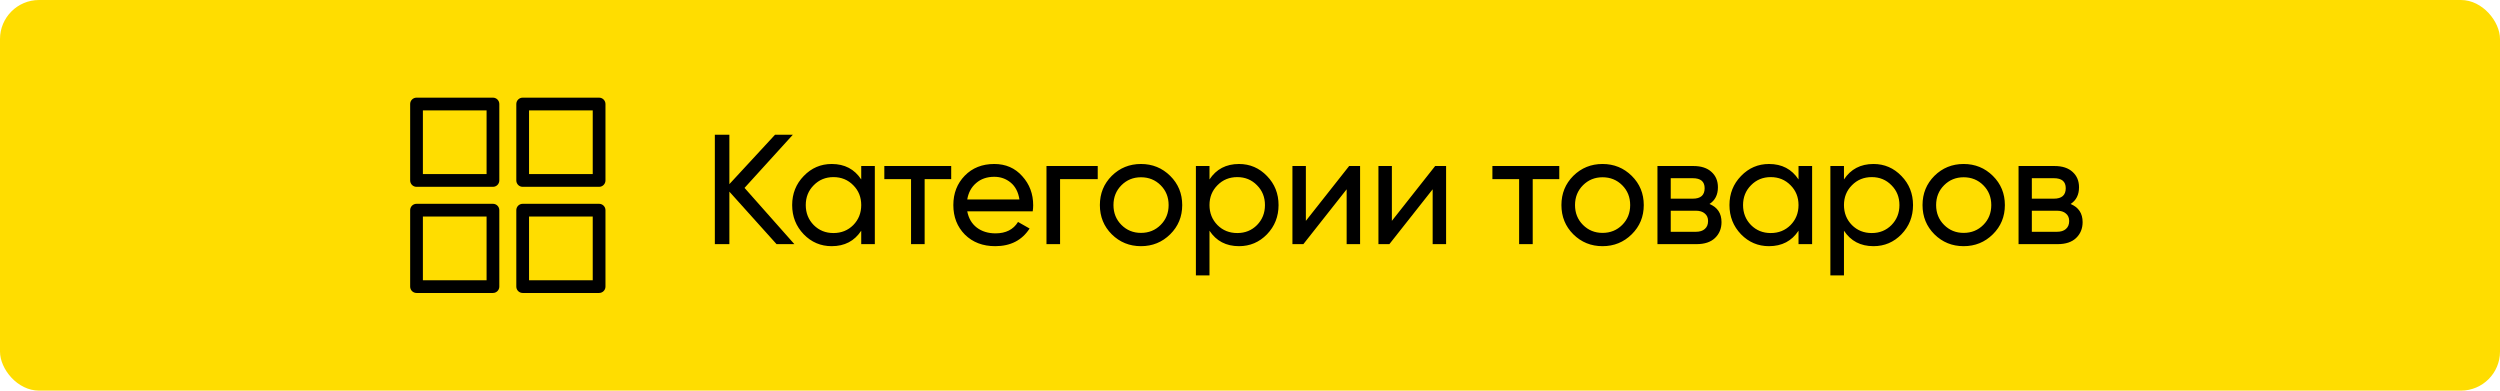 <svg width="256" height="40" viewBox="0 0 256 40" fill="none" xmlns="http://www.w3.org/2000/svg">
<rect width="256" height="40" rx="4" fill="#FFDD00"/>
<path d="M81.344 25H79.52L74.688 19.624V25H73.2V13.8H74.688V18.856L79.36 13.8H81.184L76.24 19.24L81.344 25ZM88.19 17H89.582V25H88.19V23.624C87.497 24.68 86.489 25.208 85.166 25.208C84.046 25.208 83.091 24.803 82.302 23.992C81.513 23.171 81.118 22.173 81.118 21C81.118 19.827 81.513 18.835 82.302 18.024C83.091 17.203 84.046 16.792 85.166 16.792C86.489 16.792 87.497 17.32 88.19 18.376V17ZM85.342 23.864C86.153 23.864 86.83 23.592 87.374 23.048C87.918 22.493 88.19 21.811 88.19 21C88.19 20.189 87.918 19.512 87.374 18.968C86.83 18.413 86.153 18.136 85.342 18.136C84.542 18.136 83.87 18.413 83.326 18.968C82.782 19.512 82.51 20.189 82.51 21C82.51 21.811 82.782 22.493 83.326 23.048C83.87 23.592 84.542 23.864 85.342 23.864ZM97.403 17V18.344H94.683V25H93.291V18.344H90.555V17H97.403ZM99.046 21.64C99.185 22.355 99.51 22.909 100.022 23.304C100.545 23.699 101.185 23.896 101.942 23.896C102.998 23.896 103.766 23.507 104.246 22.728L105.43 23.4C104.652 24.605 103.478 25.208 101.91 25.208C100.641 25.208 99.606 24.813 98.806 24.024C98.017 23.224 97.622 22.216 97.622 21C97.622 19.795 98.012 18.792 98.79 17.992C99.569 17.192 100.577 16.792 101.814 16.792C102.988 16.792 103.942 17.208 104.678 18.04C105.425 18.861 105.798 19.853 105.798 21.016C105.798 21.219 105.782 21.427 105.75 21.64H99.046ZM101.814 18.104C101.068 18.104 100.449 18.317 99.958 18.744C99.468 19.16 99.164 19.72 99.046 20.424H104.39C104.273 19.667 103.974 19.091 103.494 18.696C103.014 18.301 102.454 18.104 101.814 18.104ZM112.407 17V18.344H108.551V25H107.159V17H112.407ZM119.827 23.992C119.005 24.803 118.008 25.208 116.835 25.208C115.661 25.208 114.664 24.803 113.843 23.992C113.032 23.181 112.627 22.184 112.627 21C112.627 19.816 113.032 18.819 113.843 18.008C114.664 17.197 115.661 16.792 116.835 16.792C118.008 16.792 119.005 17.197 119.827 18.008C120.648 18.819 121.059 19.816 121.059 21C121.059 22.184 120.648 23.181 119.827 23.992ZM116.835 23.848C117.635 23.848 118.307 23.576 118.851 23.032C119.395 22.488 119.667 21.811 119.667 21C119.667 20.189 119.395 19.512 118.851 18.968C118.307 18.424 117.635 18.152 116.835 18.152C116.045 18.152 115.379 18.424 114.835 18.968C114.291 19.512 114.019 20.189 114.019 21C114.019 21.811 114.291 22.488 114.835 23.032C115.379 23.576 116.045 23.848 116.835 23.848ZM126.876 16.792C127.996 16.792 128.95 17.203 129.74 18.024C130.529 18.835 130.924 19.827 130.924 21C130.924 22.173 130.529 23.171 129.74 23.992C128.95 24.803 127.996 25.208 126.876 25.208C125.553 25.208 124.545 24.68 123.852 23.624V28.2H122.46V17H123.852V18.376C124.545 17.32 125.553 16.792 126.876 16.792ZM126.7 23.864C127.5 23.864 128.172 23.592 128.716 23.048C129.26 22.493 129.532 21.811 129.532 21C129.532 20.189 129.26 19.512 128.716 18.968C128.172 18.413 127.5 18.136 126.7 18.136C125.889 18.136 125.212 18.413 124.668 18.968C124.124 19.512 123.852 20.189 123.852 21C123.852 21.811 124.124 22.493 124.668 23.048C125.212 23.592 125.889 23.864 126.7 23.864ZM138.153 17H139.273V25H137.897V19.384L133.465 25H132.345V17H133.721V22.616L138.153 17ZM146.96 17H148.08V25H146.704V19.384L142.272 25H141.152V17H142.528V22.616L146.96 17ZM159.67 17V18.344H156.95V25H155.558V18.344H152.822V17H159.67ZM167.09 23.992C166.269 24.803 165.271 25.208 164.098 25.208C162.925 25.208 161.927 24.803 161.106 23.992C160.295 23.181 159.89 22.184 159.89 21C159.89 19.816 160.295 18.819 161.106 18.008C161.927 17.197 162.925 16.792 164.098 16.792C165.271 16.792 166.269 17.197 167.09 18.008C167.911 18.819 168.322 19.816 168.322 21C168.322 22.184 167.911 23.181 167.09 23.992ZM164.098 23.848C164.898 23.848 165.57 23.576 166.114 23.032C166.658 22.488 166.93 21.811 166.93 21C166.93 20.189 166.658 19.512 166.114 18.968C165.57 18.424 164.898 18.152 164.098 18.152C163.309 18.152 162.642 18.424 162.098 18.968C161.554 19.512 161.282 20.189 161.282 21C161.282 21.811 161.554 22.488 162.098 23.032C162.642 23.576 163.309 23.848 164.098 23.848ZM175.051 20.888C175.872 21.229 176.283 21.848 176.283 22.744C176.283 23.405 176.059 23.949 175.611 24.376C175.174 24.792 174.544 25 173.723 25H169.723V17H173.403C174.203 17 174.822 17.203 175.259 17.608C175.696 18.003 175.915 18.525 175.915 19.176C175.915 19.944 175.627 20.515 175.051 20.888ZM173.339 18.248H171.083V20.344H173.339C174.15 20.344 174.555 19.987 174.555 19.272C174.555 18.589 174.15 18.248 173.339 18.248ZM173.643 23.736C174.048 23.736 174.358 23.64 174.571 23.448C174.795 23.256 174.907 22.984 174.907 22.632C174.907 22.301 174.795 22.045 174.571 21.864C174.358 21.672 174.048 21.576 173.643 21.576H171.083V23.736H173.643ZM184.169 17H185.561V25H184.169V23.624C183.476 24.68 182.468 25.208 181.145 25.208C180.025 25.208 179.071 24.803 178.281 23.992C177.492 23.171 177.097 22.173 177.097 21C177.097 19.827 177.492 18.835 178.281 18.024C179.071 17.203 180.025 16.792 181.145 16.792C182.468 16.792 183.476 17.32 184.169 18.376V17ZM181.321 23.864C182.132 23.864 182.809 23.592 183.353 23.048C183.897 22.493 184.169 21.811 184.169 21C184.169 20.189 183.897 19.512 183.353 18.968C182.809 18.413 182.132 18.136 181.321 18.136C180.521 18.136 179.849 18.413 179.305 18.968C178.761 19.512 178.489 20.189 178.489 21C178.489 21.811 178.761 22.493 179.305 23.048C179.849 23.592 180.521 23.864 181.321 23.864ZM191.846 16.792C192.966 16.792 193.921 17.203 194.71 18.024C195.5 18.835 195.894 19.827 195.894 21C195.894 22.173 195.5 23.171 194.71 23.992C193.921 24.803 192.966 25.208 191.846 25.208C190.524 25.208 189.516 24.68 188.822 23.624V28.2H187.43V17H188.822V18.376C189.516 17.32 190.524 16.792 191.846 16.792ZM191.67 23.864C192.47 23.864 193.142 23.592 193.686 23.048C194.23 22.493 194.502 21.811 194.502 21C194.502 20.189 194.23 19.512 193.686 18.968C193.142 18.413 192.47 18.136 191.67 18.136C190.86 18.136 190.182 18.413 189.638 18.968C189.094 19.512 188.822 20.189 188.822 21C188.822 21.811 189.094 22.493 189.638 23.048C190.182 23.592 190.86 23.864 191.67 23.864ZM204.067 23.992C203.246 24.803 202.249 25.208 201.075 25.208C199.902 25.208 198.905 24.803 198.083 23.992C197.273 23.181 196.867 22.184 196.867 21C196.867 19.816 197.273 18.819 198.083 18.008C198.905 17.197 199.902 16.792 201.075 16.792C202.249 16.792 203.246 17.197 204.067 18.008C204.889 18.819 205.299 19.816 205.299 21C205.299 22.184 204.889 23.181 204.067 23.992ZM201.075 23.848C201.875 23.848 202.547 23.576 203.091 23.032C203.635 22.488 203.907 21.811 203.907 21C203.907 20.189 203.635 19.512 203.091 18.968C202.547 18.424 201.875 18.152 201.075 18.152C200.286 18.152 199.619 18.424 199.075 18.968C198.531 19.512 198.259 20.189 198.259 21C198.259 21.811 198.531 22.488 199.075 23.032C199.619 23.576 200.286 23.848 201.075 23.848ZM212.028 20.888C212.85 21.229 213.26 21.848 213.26 22.744C213.26 23.405 213.036 23.949 212.588 24.376C212.151 24.792 211.522 25 210.7 25H206.7V17H210.38C211.18 17 211.799 17.203 212.236 17.608C212.674 18.003 212.892 18.525 212.892 19.176C212.892 19.944 212.604 20.515 212.028 20.888ZM210.316 18.248H208.06V20.344H210.316C211.127 20.344 211.532 19.987 211.532 19.272C211.532 18.589 211.127 18.248 210.316 18.248ZM210.62 23.736C211.026 23.736 211.335 23.64 211.548 23.448C211.772 23.256 211.884 22.984 211.884 22.632C211.884 22.301 211.772 22.045 211.548 21.864C211.335 21.672 211.026 21.576 210.62 21.576H208.06V23.736H210.62Z" fill="black"/>
<g clip-path="url(#clip0)">
<path d="M50.478 10H42.652C42.292 10 42 10.292 42 10.652V18.478C42 18.838 42.292 19.131 42.652 19.131H50.478C50.838 19.131 51.13 18.838 51.13 18.478V10.652C51.13 10.292 50.838 10 50.478 10ZM49.826 17.826H43.304V11.304H49.826V17.826Z" fill="black"/>
<path d="M61.348 10H53.522C53.162 10 52.87 10.292 52.87 10.652V18.478C52.87 18.838 53.162 19.131 53.522 19.131H61.348C61.708 19.131 62 18.838 62 18.478V10.652C62 10.292 61.708 10 61.348 10ZM60.696 17.826H54.174V11.304H60.696V17.826Z" fill="black"/>
<path d="M50.478 20.87H42.652C42.292 20.87 42 21.162 42 21.522V29.348C42 29.708 42.292 30 42.652 30H50.478C50.838 30 51.13 29.708 51.13 29.348V21.522C51.13 21.162 50.838 20.87 50.478 20.87ZM49.826 28.696H43.304V22.174H49.826V28.696Z" fill="black"/>
<path d="M61.348 20.87H53.522C53.162 20.87 52.87 21.162 52.87 21.522V29.348C52.87 29.708 53.162 30 53.522 30H61.348C61.708 30 62 29.708 62 29.348V21.522C62 21.162 61.708 20.87 61.348 20.87ZM60.696 28.696H54.174V22.174H60.696V28.696Z" fill="black"/>
</g>
<defs>
<clipPath id="clip0">
<rect width="20" height="20" fill="white" transform="translate(42 10)"/>
</clipPath>
</defs>
</svg>
